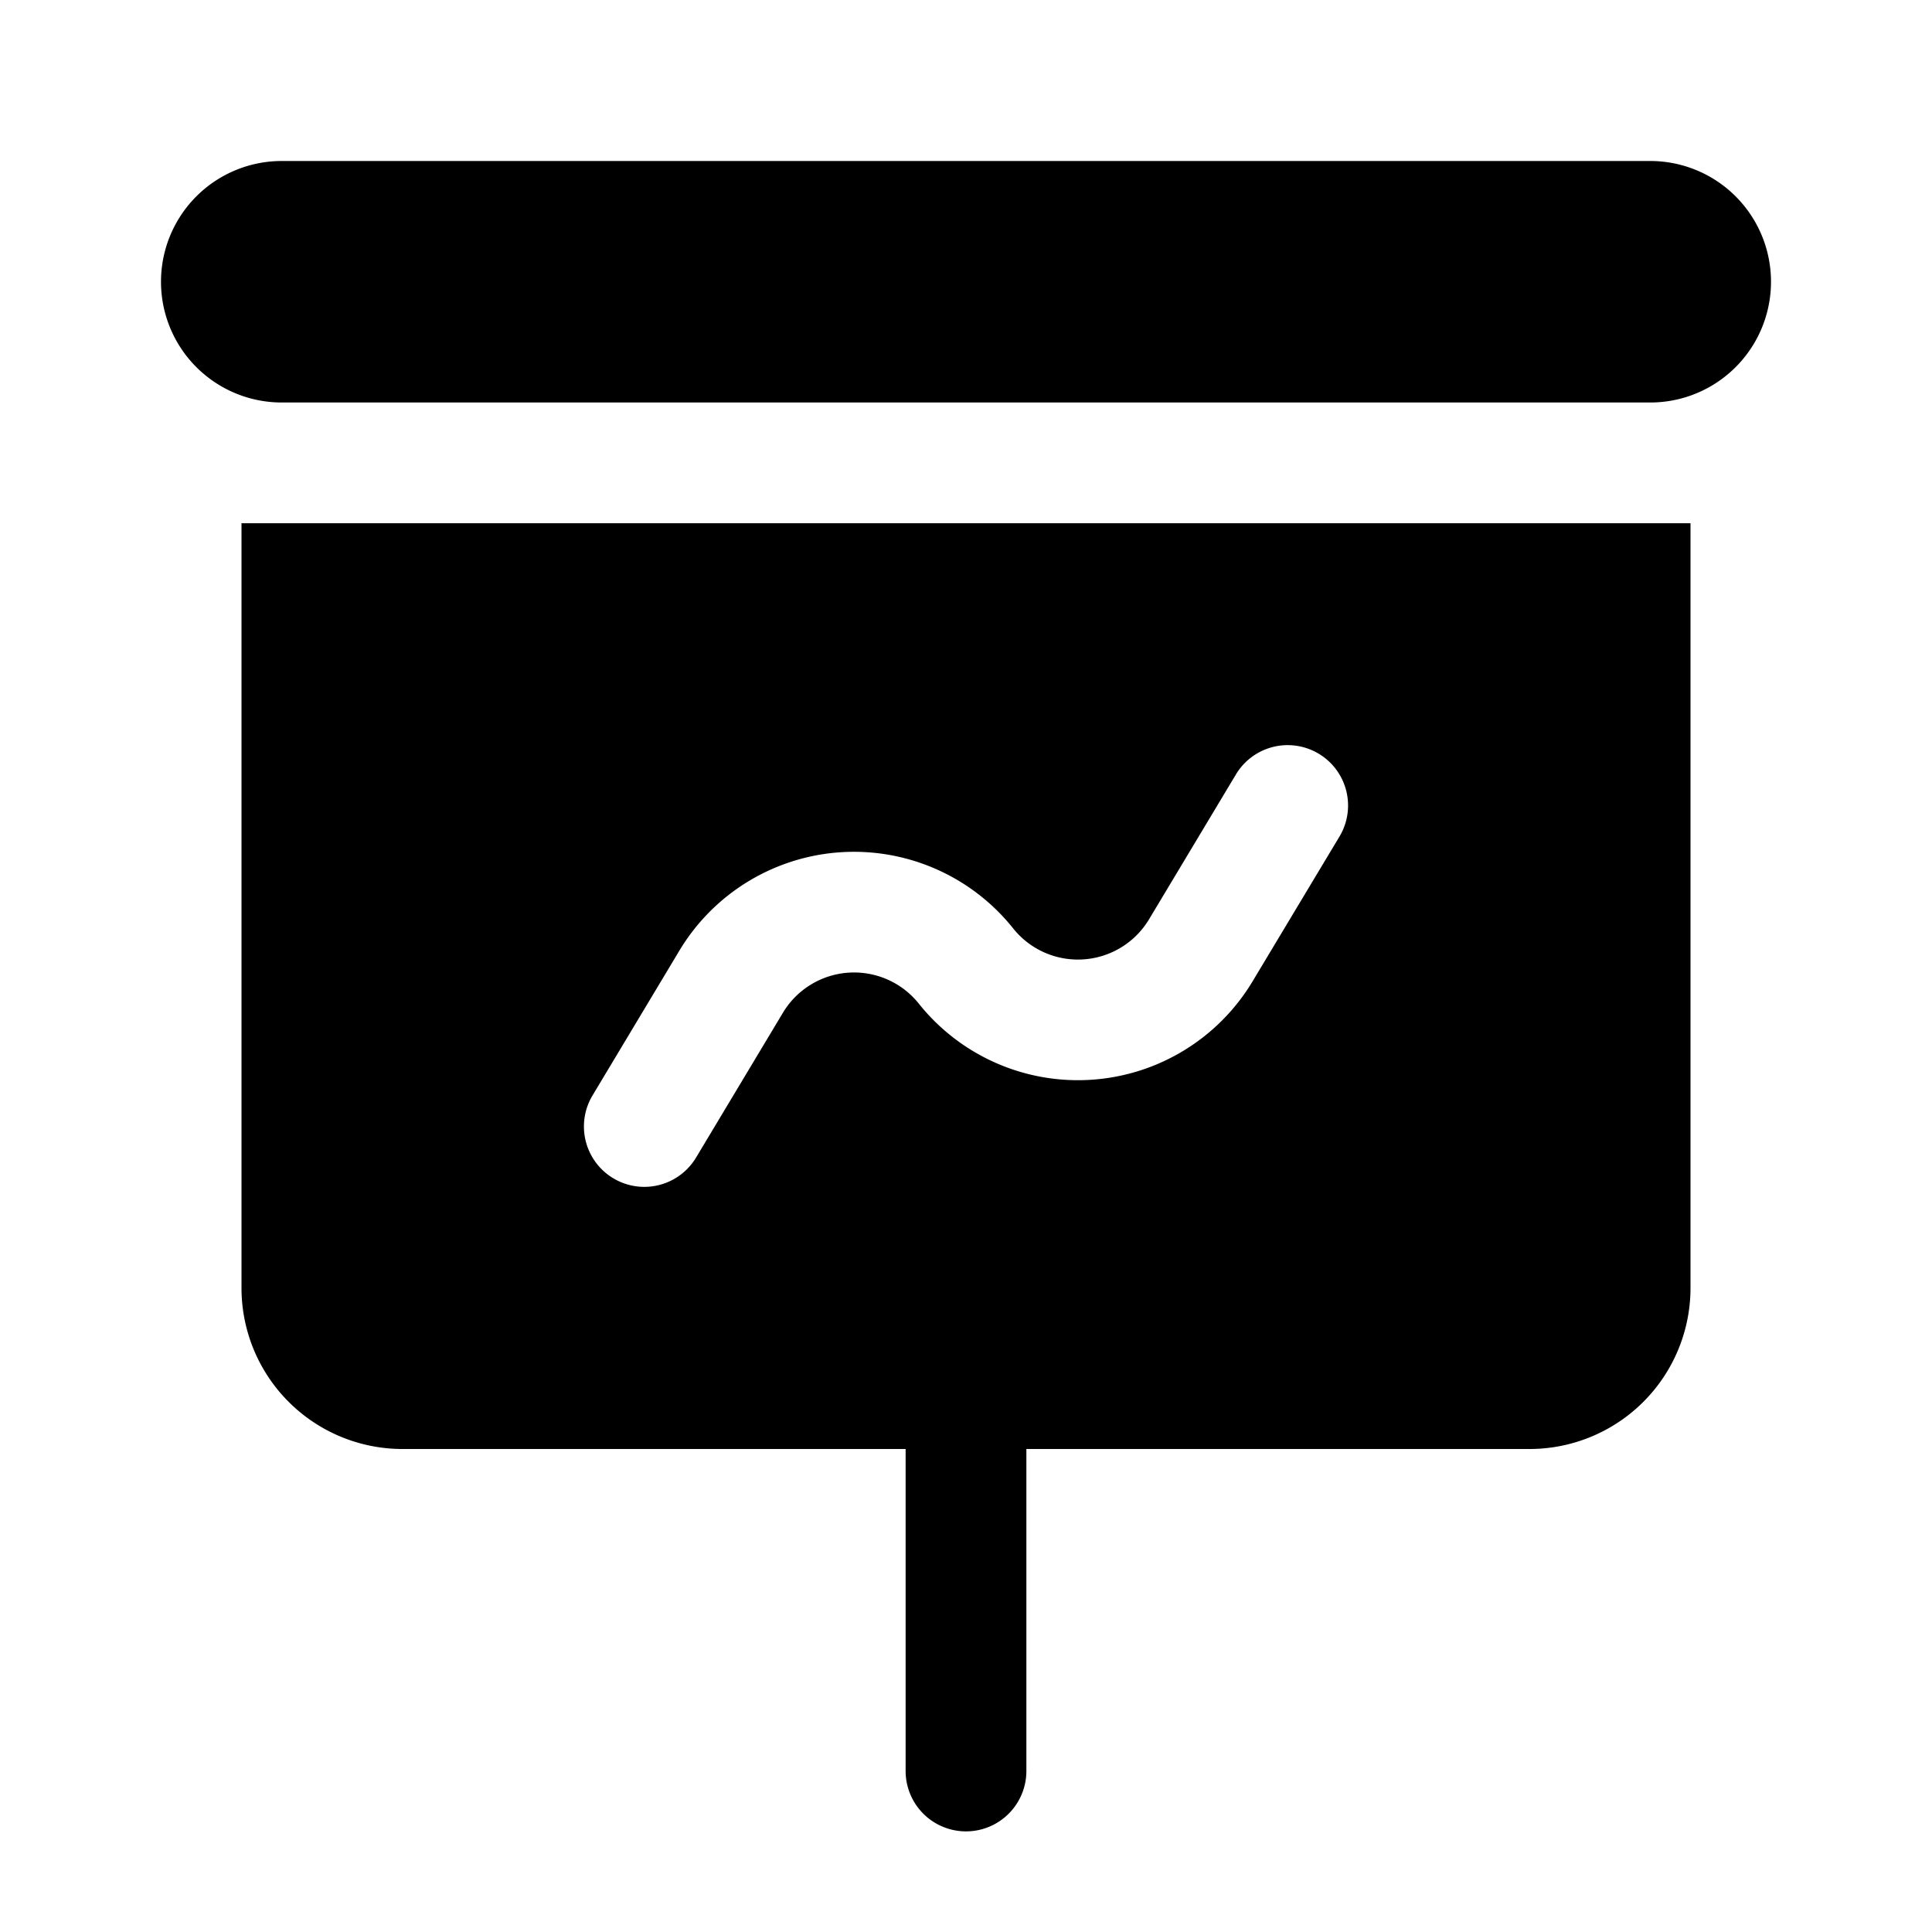 <svg xmlns="http://www.w3.org/2000/svg" width="1em" height="1em" viewBox="0 0 24 24">
  <path fill="currentColor" fill-rule="evenodd" d="M3.5 2a1.5 1.5 0 1 0 0 3h17a1.5 1.5 0 0 0 0-3h-17ZM21 6.5H3V16a2 2 0 0 0 2 2h6.25v4a.75.75 0 0 0 1.5 0v-4H19a2 2 0 0 0 2-2V6.5Zm-4.357 3.886a.75.75 0 0 0-1.286-.772l-1.082 1.804a1.03 1.03 0 0 1-1.69.114 2.53 2.53 0 0 0-4.146.278l-1.082 1.804a.75.75 0 0 0 1.286.772l1.082-1.804a1.03 1.03 0 0 1 1.69-.113 2.53 2.53 0 0 0 4.146-.28l1.082-1.803Z" clip-rule="evenodd"/>
</svg>
